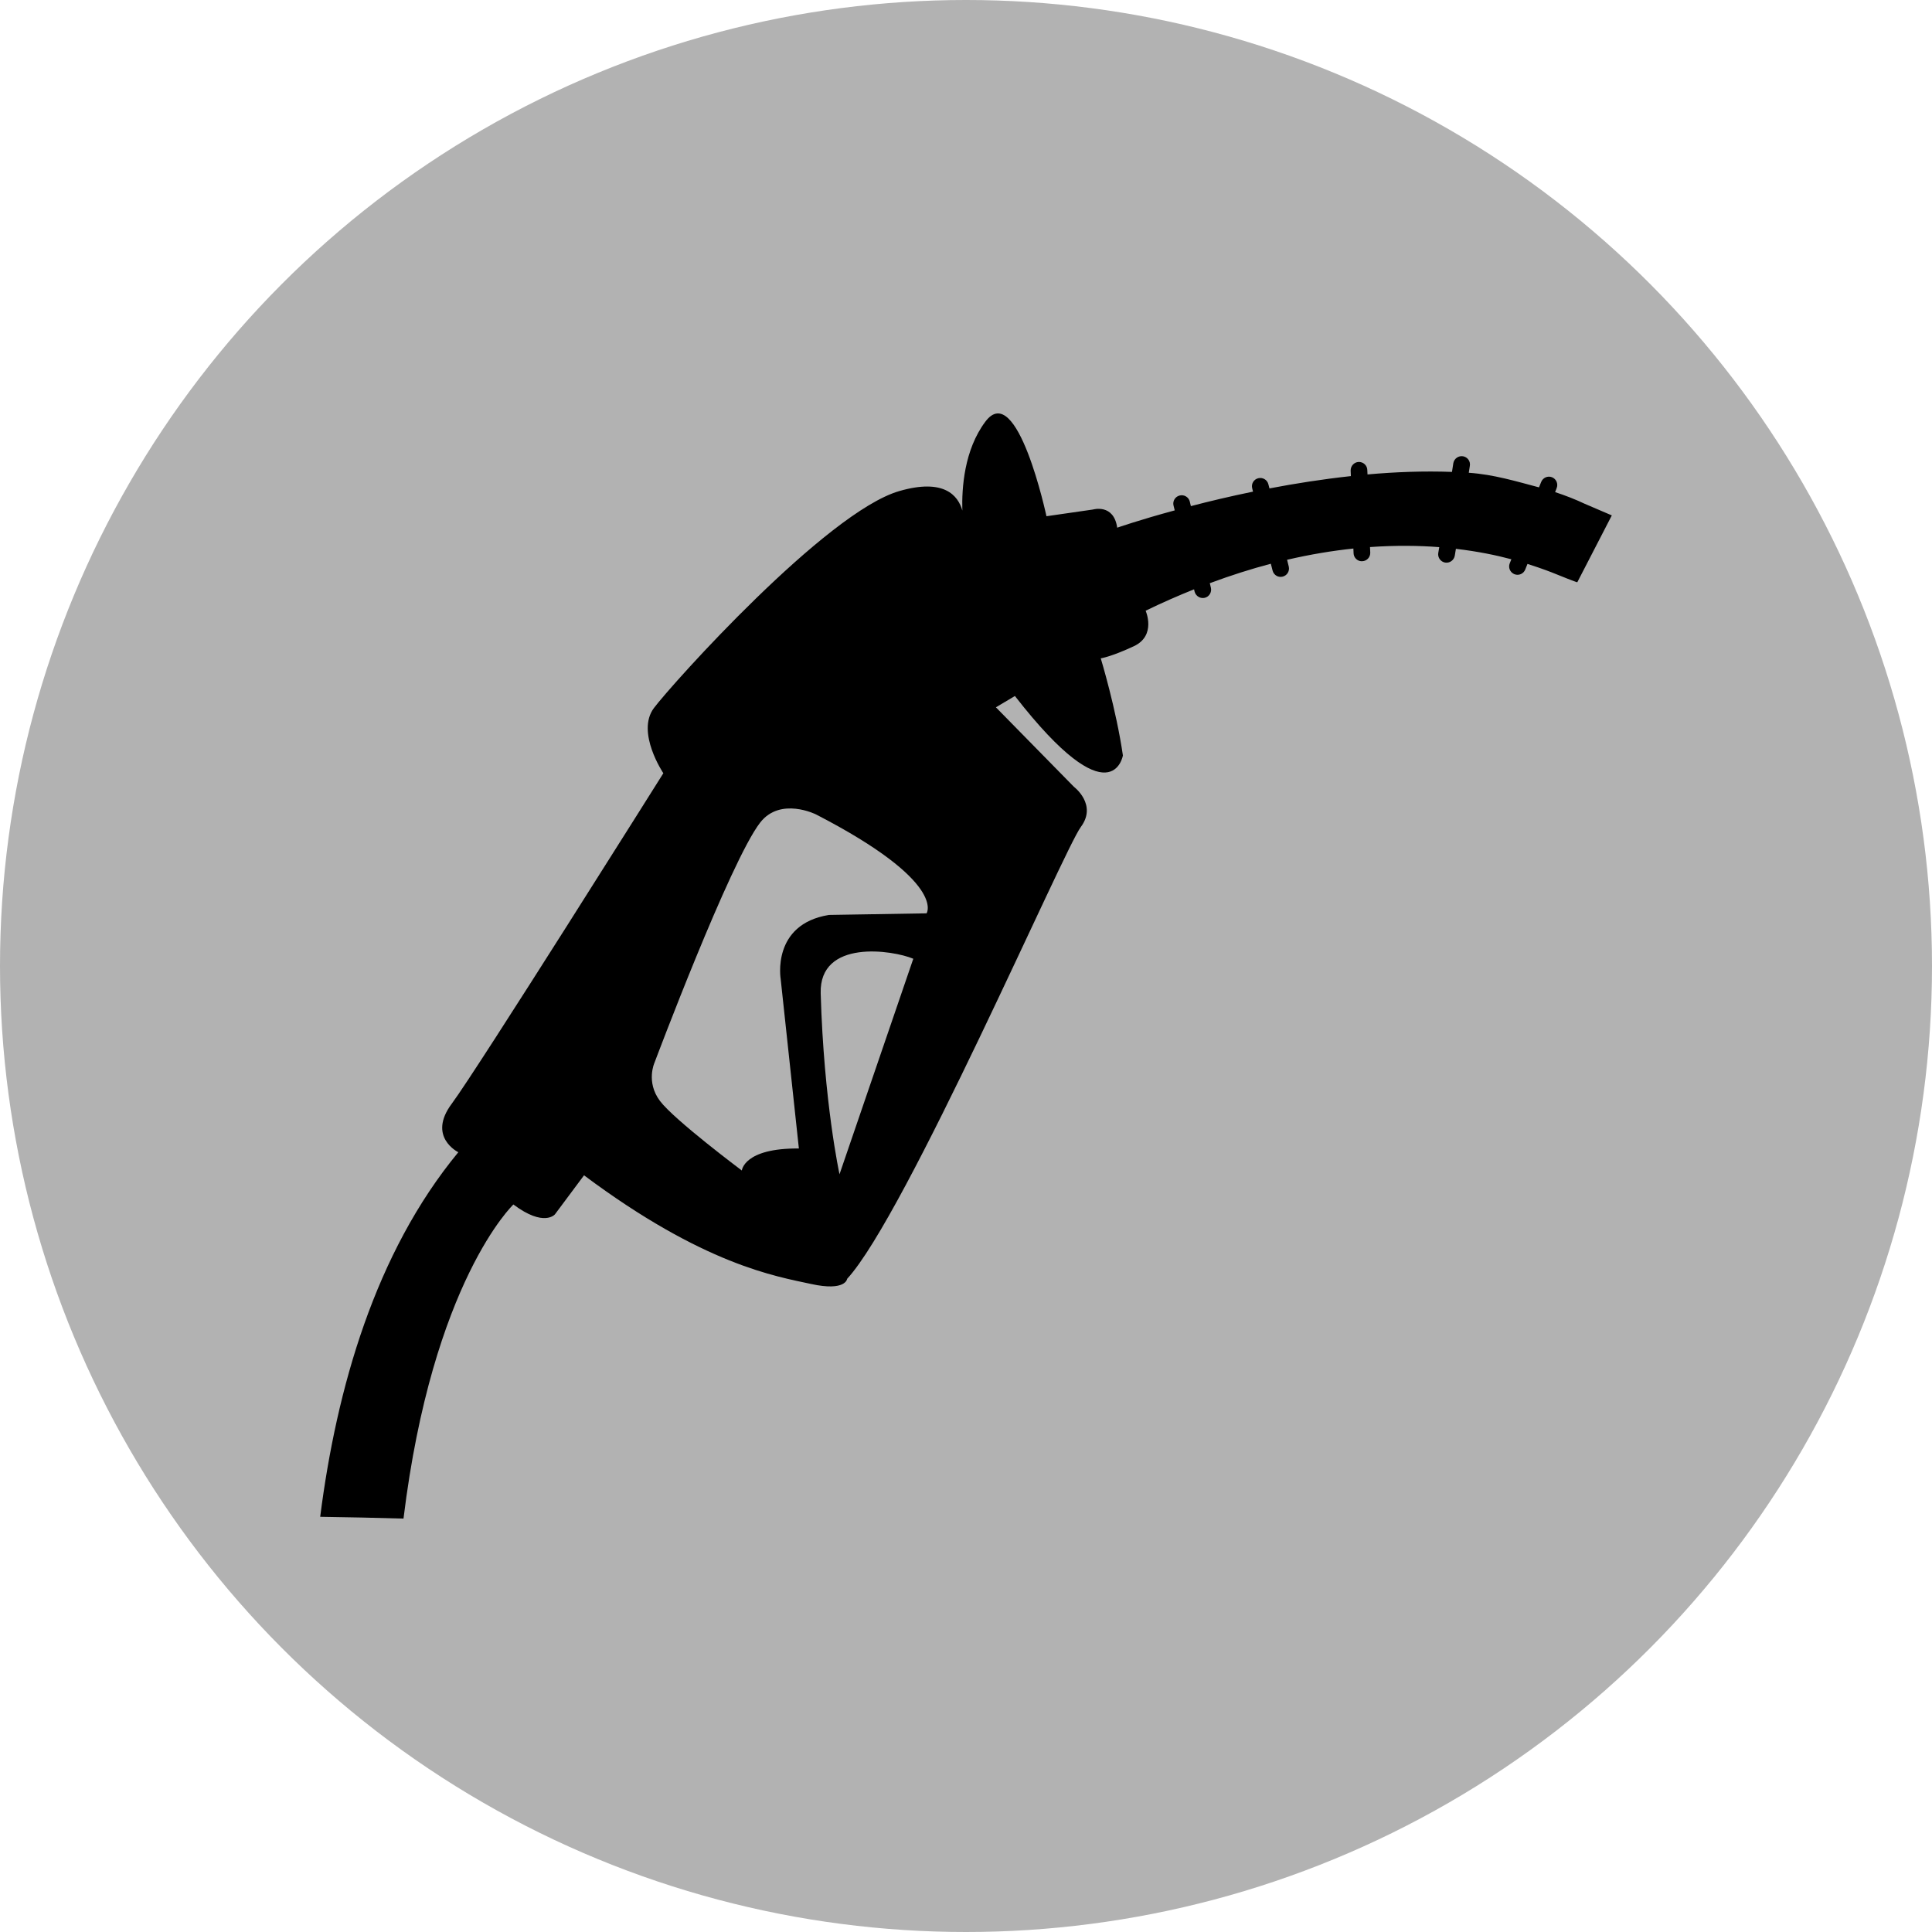 <?xml version="1.0" encoding="utf-8"?>
<!-- Generator: Adobe Illustrator 15.0.2, SVG Export Plug-In . SVG Version: 6.00 Build 0)  -->
<!DOCTYPE svg PUBLIC "-//W3C//DTD SVG 1.1//EN" "http://www.w3.org/Graphics/SVG/1.1/DTD/svg11.dtd">
<svg version="1.1" id="Ebene_1" xmlns="http://www.w3.org/2000/svg" xmlns:xlink="http://www.w3.org/1999/xlink" x="0px" y="0px"
	 width="100px" height="100px" viewBox="0 0 100 100" enable-background="new 0 0 100 100" xml:space="preserve">
<circle fill="#B2B2B2" cx="50" cy="50" r="50"/>
<path d="M82.021,26.074c-0.484-0.229-0.997-0.428-1.528-0.602l0.079-0.208c0.09-0.223-0.019-0.472-0.24-0.562
	c-0.223-0.087-0.471,0.022-0.561,0.244l-0.113,0.28c-1.185-0.312-2.337-0.666-3.634-0.756l0.054-0.354
	c0.044-0.234-0.115-0.458-0.351-0.499c-0.238-0.039-0.46,0.121-0.503,0.354l-0.07,0.455c-1.447-0.053-2.918,0.001-4.372,0.131
	l-0.011-0.229c-0.005-0.237-0.206-0.424-0.446-0.417c-0.235,0.008-0.421,0.208-0.416,0.447l0.012,0.285
	c-1.462,0.159-2.887,0.383-4.214,0.637l-0.056-0.212c-0.056-0.232-0.29-0.372-0.523-0.315c-0.233,0.056-0.376,0.291-0.314,0.524
	l0.042,0.17c-1.182,0.243-2.268,0.501-3.217,0.75l-0.056-0.236c-0.056-0.229-0.29-0.372-0.523-0.314
	c-0.232,0.056-0.376,0.288-0.319,0.52l0.063,0.25c-1.829,0.495-2.978,0.896-2.978,0.896c-0.18-1.26-1.256-0.94-1.256-0.94
	l-2.406,0.347c0,0-1.516-7.102-3.162-4.896c-1.099,1.466-1.226,3.439-1.192,4.602c-0.222-0.79-0.959-1.675-3.261-1.009
	c-3.782,1.092-11.761,9.976-12.705,11.233c-0.935,1.254,0.49,3.372,0.49,3.372S24.681,55.39,23.388,57.12
	c-1.295,1.729,0.335,2.519,0.335,2.519c-4.304,5.21-6.304,12.231-7.15,18.87c1.438,0.021,2.875,0.051,4.312,0.093
	c1.505-12.294,5.688-16.258,5.688-16.258c1.593,1.194,2.152,0.508,2.152,0.508l1.504-2.018c6.211,4.64,9.943,5.231,11.746,5.623
	c1.809,0.4,1.875-0.268,1.875-0.268c3.024-3.276,11.221-22.223,12.093-23.384c0.868-1.164-0.356-2.079-0.356-2.079l-4.039-4.116
	l0.984-0.585c5.024,6.459,5.589,3.076,5.589,3.076c-0.349-2.408-1.146-5.025-1.146-5.025s0.535-0.077,1.715-0.629
	c1.179-0.552,0.608-1.836,0.608-1.836c0.856-0.417,1.691-0.781,2.506-1.108l0.028,0.122c0.035,0.126,0.12,0.228,0.23,0.282
	c0.09,0.045,0.192,0.058,0.297,0.035c0.232-0.056,0.372-0.293,0.316-0.527l-0.056-0.229c1.098-0.408,2.149-0.741,3.159-1.007
	l0.09,0.351c0.031,0.128,0.117,0.229,0.221,0.283c0.092,0.044,0.196,0.061,0.3,0.033c0.235-0.056,0.372-0.29,0.317-0.522
	l-0.087-0.35c1.216-0.282,2.356-0.468,3.432-0.582l0.01,0.242c0.006,0.163,0.1,0.302,0.235,0.37c0.062,0.031,0.135,0.05,0.212,0.045
	c0.237-0.007,0.425-0.208,0.416-0.447l-0.013-0.286c1.319-0.092,2.519-0.078,3.585,0.004l-0.051,0.299
	c-0.031,0.193,0.068,0.377,0.235,0.46c0.037,0.018,0.076,0.032,0.119,0.039c0.235,0.04,0.458-0.12,0.5-0.354l0.058-0.357
	c1.132,0.133,2.097,0.333,2.871,0.541l-0.086,0.212c-0.081,0.21,0.009,0.444,0.21,0.544c0.01,0.007,0.021,0.014,0.037,0.017
	c0.219,0.089,0.471-0.022,0.557-0.242l0.116-0.29c0.793,0.25,1.287,0.449,1.436,0.51c1.085,0.44,1.142,0.44,1.142,0.44l1.787-3.462
	L82.021,26.074z M43.453,60.78c0,0-0.812-3.723-0.974-9.367c-0.079-2.819,3.736-2.237,4.793-1.788L43.453,60.78z M47.96,47.274
	l-5.054,0.083c-2.987,0.484-2.498,3.318-2.498,3.318l0.942,8.771c-2.85-0.026-2.953,1.139-2.953,1.139s-3.495-2.614-4.238-3.601
	c-0.739-0.984-0.282-1.98-0.282-1.98s3.922-10.438,5.471-12.43c1.049-1.344,2.892-0.418,2.892-0.418
	C49.031,45.662,47.96,47.274,47.96,47.274z"/>
</svg>
